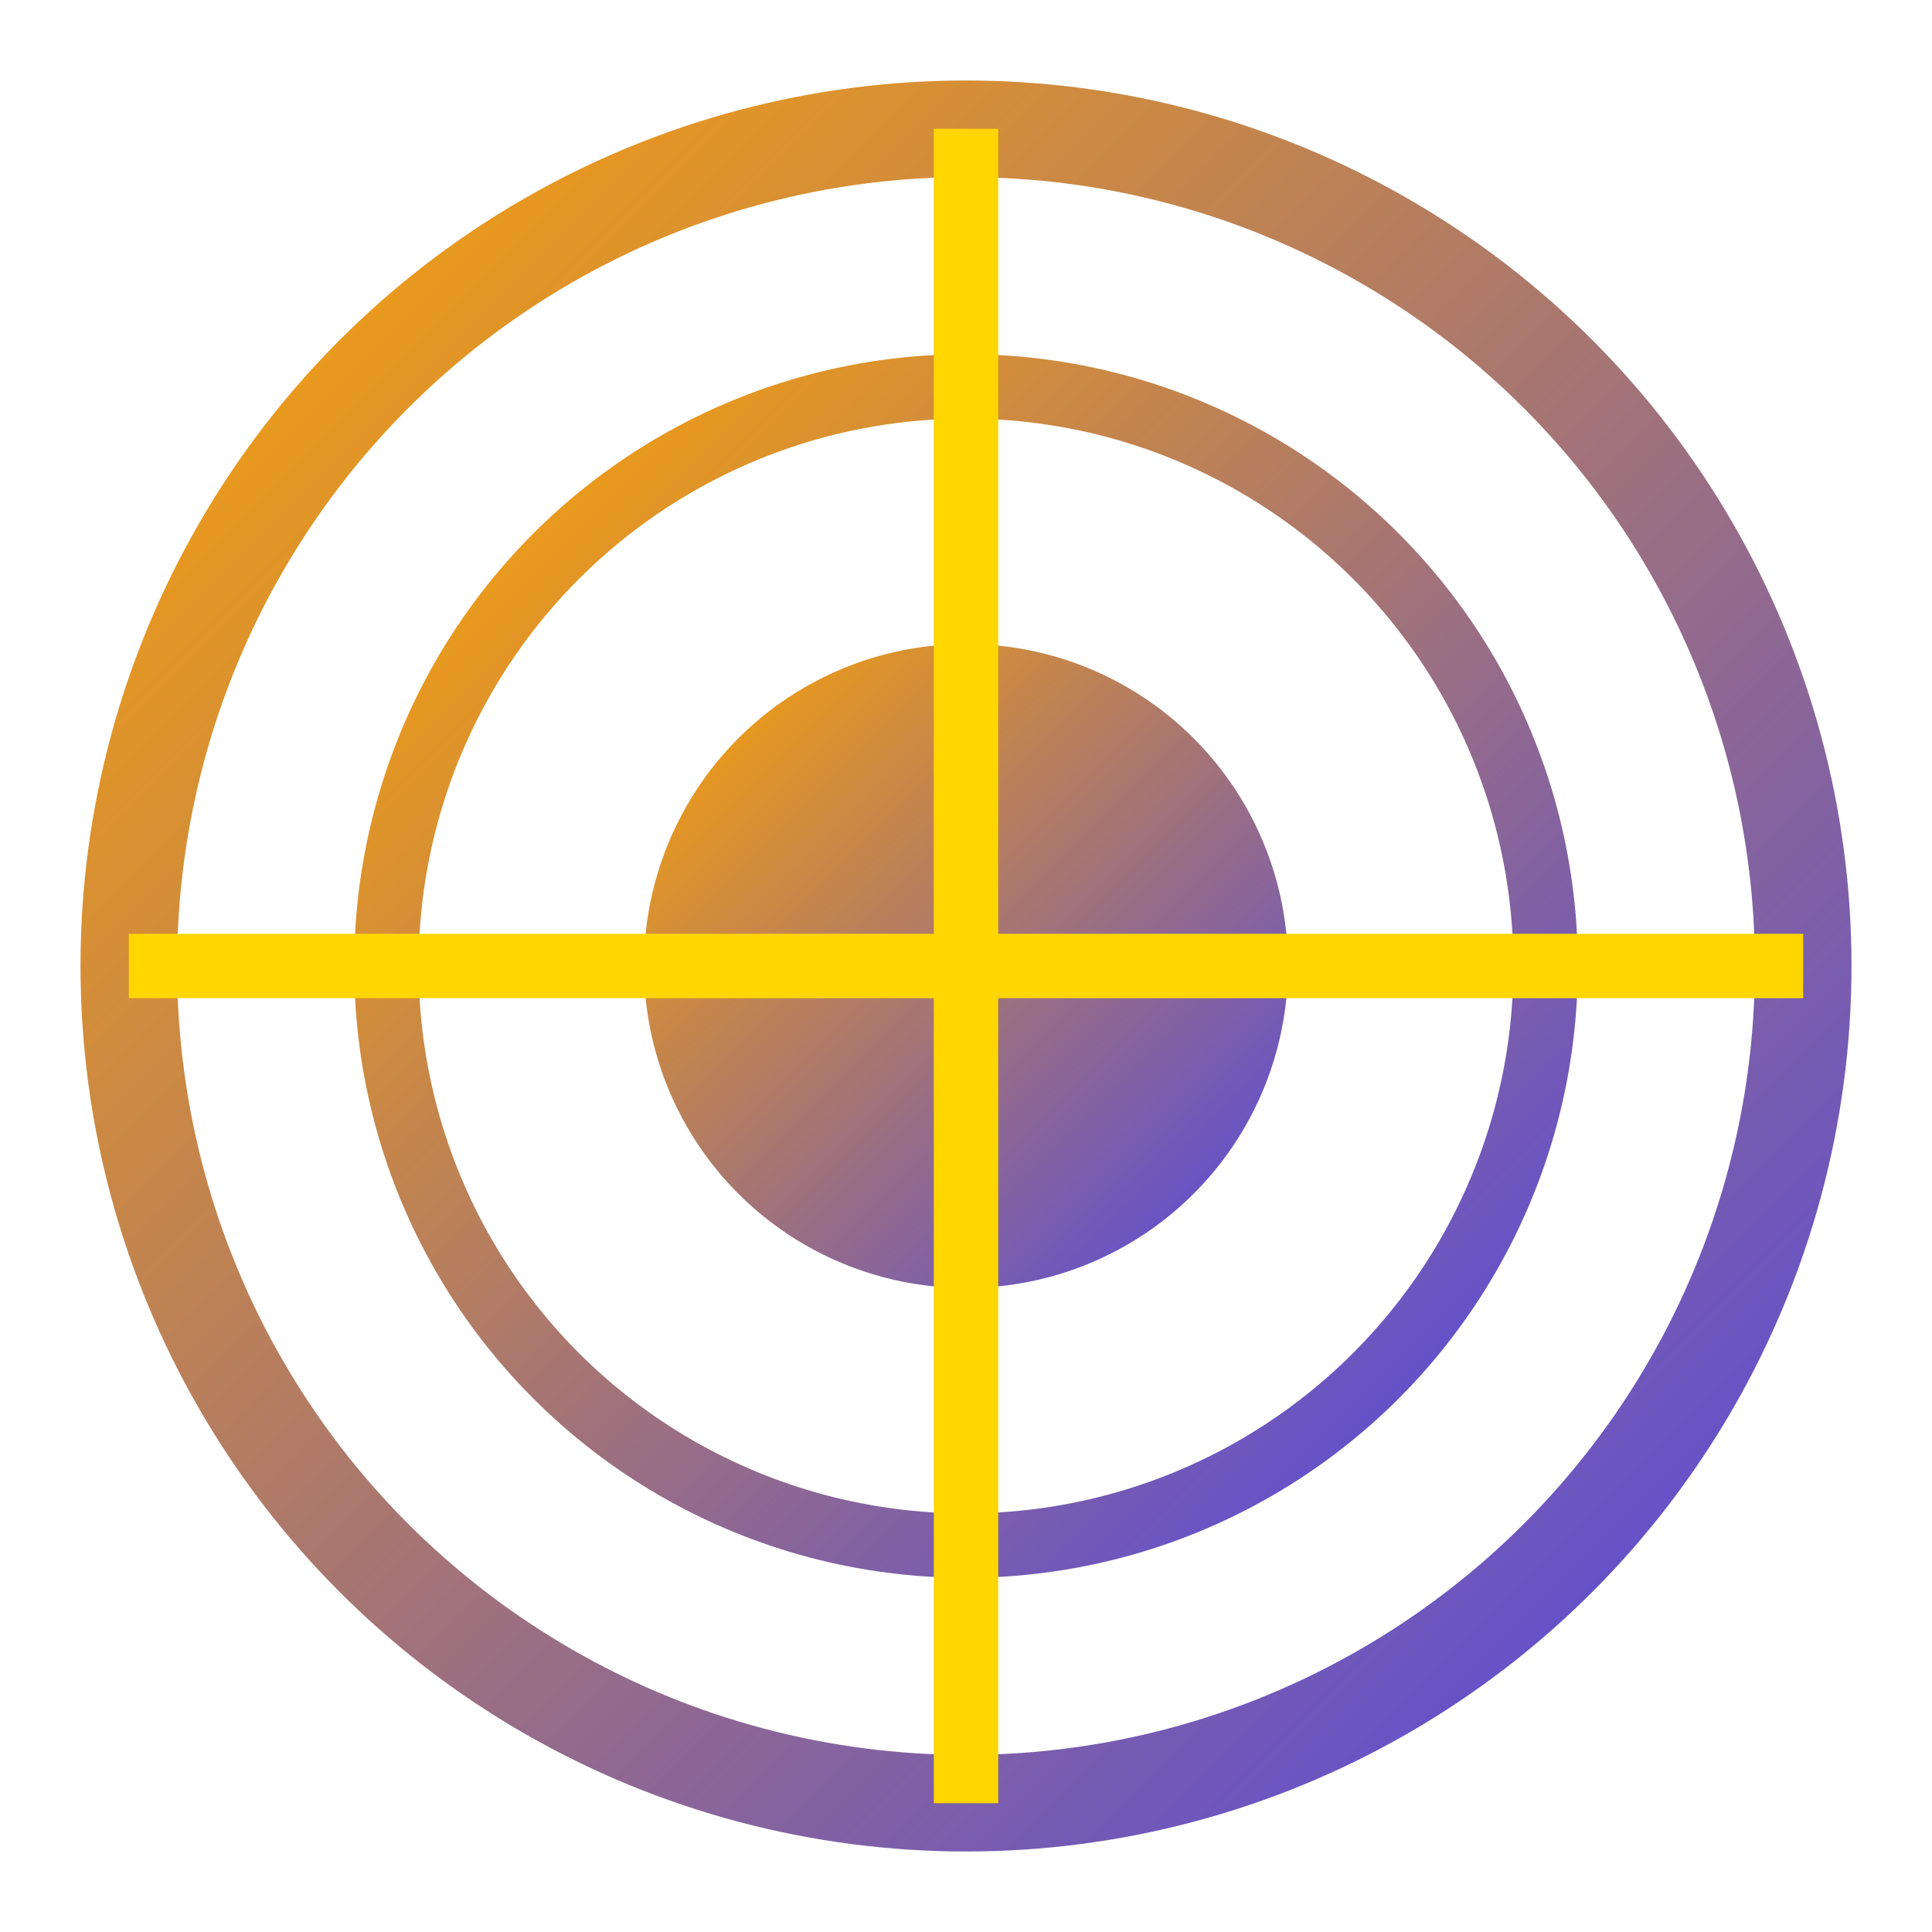 <svg width="60" height="60" viewBox="0 0 60 60" xmlns="http://www.w3.org/2000/svg">
  <defs>
    <linearGradient id="logoGradient" x1="0%" y1="0%" x2="100%" y2="100%">
      <stop offset="0%" stop-color="orange"/>
      <stop offset="100%" stop-color="#4f46e5"/>
    </linearGradient>

    <filter id="glow">
      <feGaussianBlur stdDeviation="2" result="coloredBlur"/>
      <feMerge>
        <feMergeNode in="coloredBlur"/>
        <feMergeNode in="SourceGraphic"/>
      </feMerge>
    </filter>
  </defs>

  <!-- White circular background -->
  <circle cx="30" cy="30" r="30" fill="white"/>

  <!-- Enlarged sniper scope -->
  <circle cx="30" cy="30" r="26" fill="none" stroke="url(#logoGradient)" stroke-width="3" filter="url(#glow)"/>
  <circle cx="30" cy="30" r="18" fill="none" stroke="url(#logoGradient)" stroke-width="2"/>
  <circle cx="30" cy="30" r="10" fill="url(#logoGradient)"/>

  <!-- Crosshair -->
  <line x1="30" y1="4" x2="30" y2="56" stroke="#FFD600" stroke-width="2"/>
  <line x1="4" y1="30" x2="56" y2="30" stroke="#FFD600" stroke-width="2"/>
</svg>

